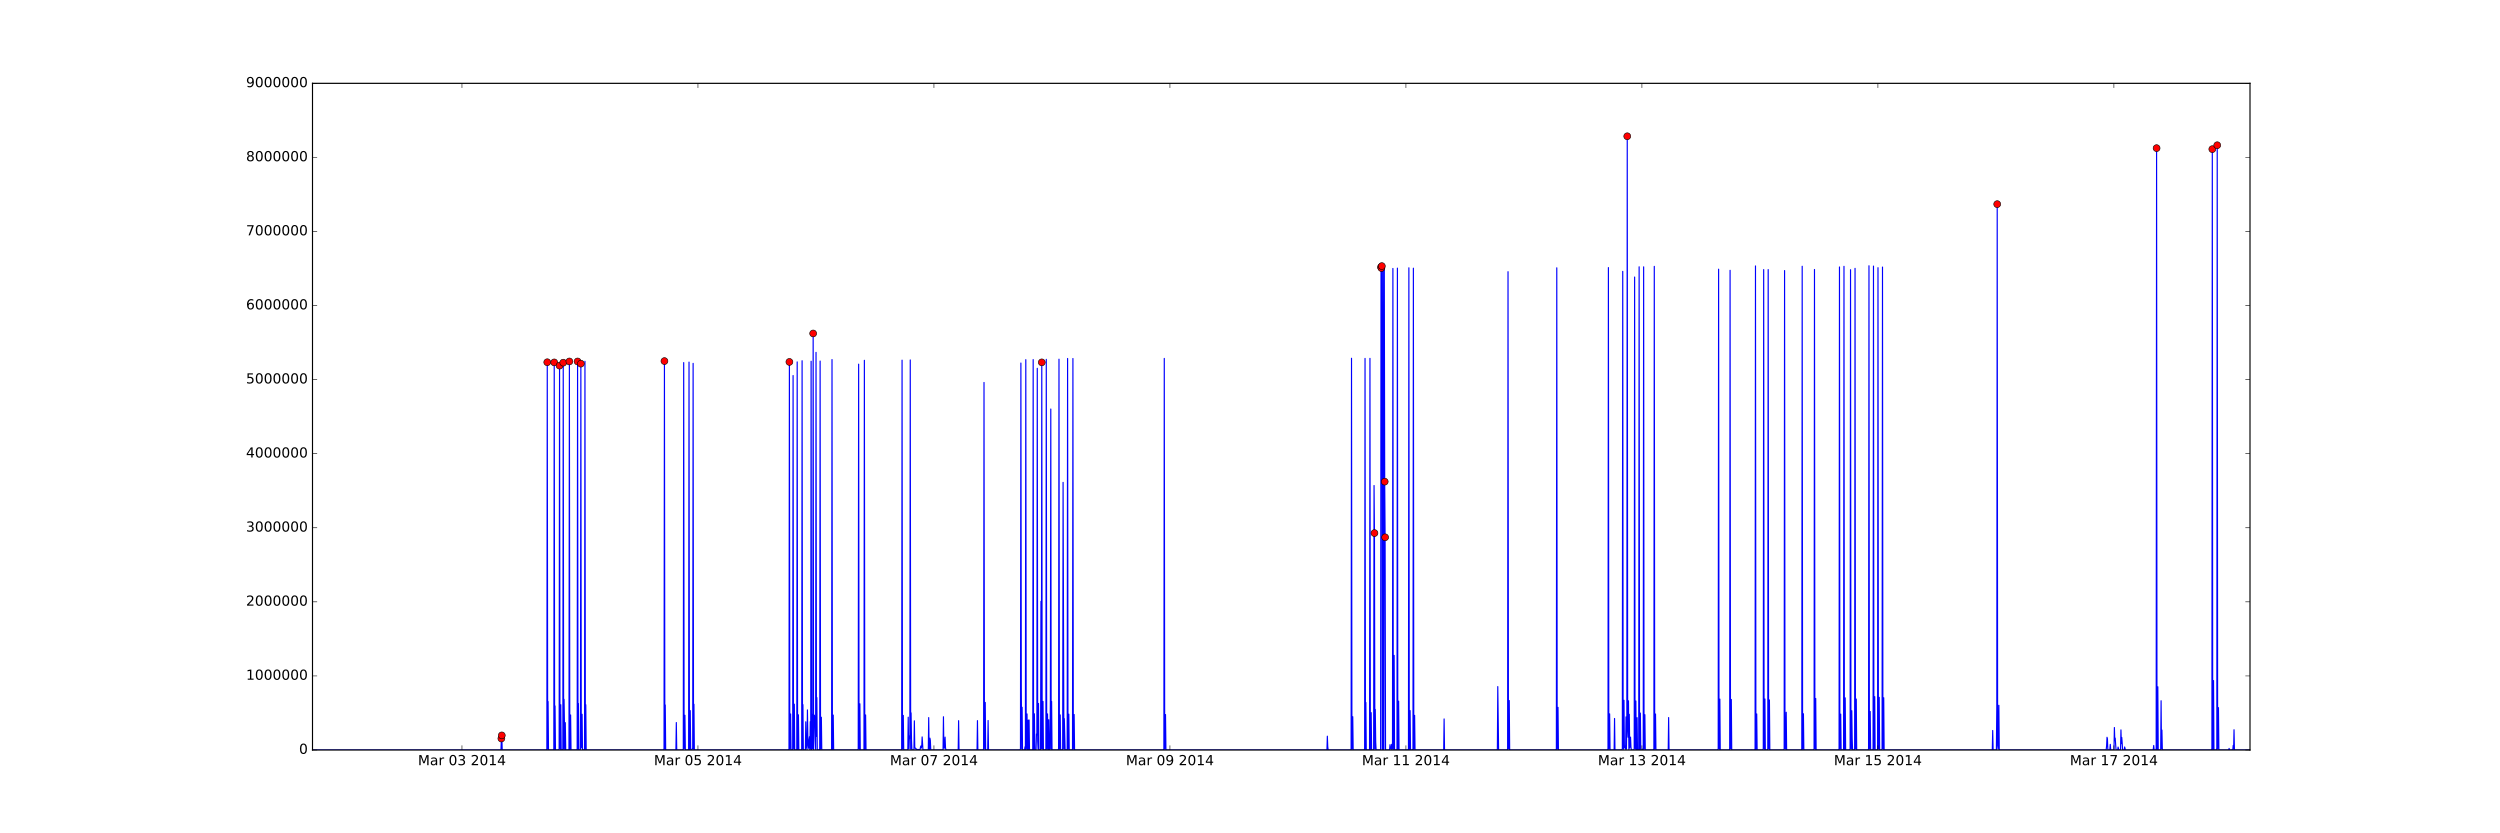 <?xml version="1.0" encoding="utf-8" standalone="no"?>
<!DOCTYPE svg PUBLIC "-//W3C//DTD SVG 1.1//EN"
  "http://www.w3.org/Graphics/SVG/1.1/DTD/svg11.dtd">
<!-- Created with matplotlib (http://matplotlib.org/) -->
<svg height="720pt" version="1.1" viewBox="0 0 2160 720" width="2160pt" xmlns="http://www.w3.org/2000/svg" xmlns:xlink="http://www.w3.org/1999/xlink">
 <defs>
  <style type="text/css">
*{stroke-linecap:butt;stroke-linejoin:round;stroke-miterlimit:100000;}
  </style>
 </defs>
 <g id="figure_1">
  <g id="patch_1">
   <path d="M 0 720 
L 2160 720 
L 2160 0 
L 0 0 
z
" style="fill:#ffffff;"/>
  </g>
  <g id="axes_1">
   <g id="patch_2">
    <path d="M 270 648 
L 1944 648 
L 1944 72 
L 270 72 
z
" style="fill:#ffffff;"/>
   </g>
   <g id="line2d_1">
    <path clip-path="url(#pf5f705d842)" d="M 270 647.997 
L 281.682 647.996 
L 305.045 647.997 
L 313.894 647.993 
L 325.576 647.997 
L 335.487 647.996 
L 368.762 647.996 
L 392.125 647.997 
L 403.807 647.996 
L 427.17 647.997 
L 432.834 647.996 
L 433.188 638.091 
L 433.542 635.379 
L 433.896 647.997 
L 456.905 647.996 
L 472.126 647.994 
L 472.48 647.059 
L 472.834 312.971 
L 473.188 647.385 
L 473.542 606.149 
L 473.896 647.996 
L 478.144 647.996 
L 478.498 647.118 
L 478.852 313.108 
L 479.206 647.506 
L 479.56 609.939 
L 479.914 647.996 
L 482.746 647.997 
L 483.1 646.978 
L 483.454 315.903 
L 483.808 644.887 
L 484.162 647.405 
L 484.516 608.921 
L 484.87 647.996 
L 485.931 647.996 
L 486.285 647.128 
L 486.639 313.341 
L 486.993 647.38 
L 487.347 604.229 
L 488.055 647.993 
L 488.409 624.386 
L 488.763 647.997 
L 491.241 647.997 
L 491.595 647.112 
L 491.949 312.292 
L 492.303 647.995 
L 492.657 638.415 
L 493.011 617.751 
L 493.365 647.996 
L 498.321 647.996 
L 498.675 647.075 
L 499.029 312.298 
L 499.383 647.484 
L 499.737 607.798 
L 500.091 647.993 
L 501.153 647.993 
L 501.507 647.128 
L 501.861 314.193 
L 502.215 646.177 
L 502.569 638.337 
L 502.923 617.155 
L 503.277 647.997 
L 504.693 647.996 
L 505.047 647.028 
L 505.401 312.191 
L 505.755 647.396 
L 506.109 608.911 
L 506.463 647.996 
L 529.826 647.997 
L 538.675 647.993 
L 547.525 647.997 
L 570.534 647.996 
L 573.366 647.997 
L 573.72 646.811 
L 574.074 311.981 
L 574.428 647.413 
L 574.782 609.098 
L 575.136 647.994 
L 583.986 647.996 
L 584.34 624.298 
L 584.694 647.993 
L 590.003 647.996 
L 590.357 647.114 
L 590.711 313.306 
L 591.065 646.922 
L 591.419 638.179 
L 591.773 618.006 
L 592.127 647.994 
L 594.605 647.997 
L 594.959 647.114 
L 595.313 312.883 
L 595.667 647.99 
L 596.021 638.144 
L 596.375 613.99 
L 596.729 647.993 
L 597.791 647.996 
L 598.499 646.232 
L 598.853 313.971 
L 599.207 647.352 
L 599.561 608.488 
L 599.915 647.997 
L 608.765 647.993 
L 617.614 647.997 
L 640.977 647.996 
L 681.332 647.993 
L 681.686 647.115 
L 682.04 312.691 
L 682.394 647.442 
L 682.748 638.594 
L 683.102 616.883 
L 683.456 647.997 
L 684.518 647.997 
L 684.872 647.125 
L 685.226 324.497 
L 685.58 635.905 
L 685.934 647.402 
L 686.288 608.433 
L 686.642 647.996 
L 688.058 647.996 
L 688.412 647.114 
L 688.765 312.715 
L 689.119 647.994 
L 689.473 637.937 
L 689.827 617.595 
L 690.181 647.997 
L 692.305 647.994 
L 692.659 646.987 
L 693.013 311.698 
L 693.367 647.375 
L 693.721 608.808 
L 694.075 647.996 
L 695.845 647.993 
L 696.199 623.654 
L 696.553 643.653 
L 696.907 646.078 
L 697.261 647.565 
L 697.615 613.387 
L 697.969 636.891 
L 698.323 644.206 
L 698.677 646.539 
L 699.031 639.779 
L 699.385 636.52 
L 699.739 647.997 
L 700.093 623.519 
L 700.447 647.105 
L 700.801 312.145 
L 701.155 647.991 
L 701.509 637.72 
L 701.863 617.132 
L 702.217 647.105 
L 702.571 288.11 
L 702.925 647.993 
L 703.279 637.65 
L 703.633 617.917 
L 703.987 621.669 
L 704.341 619.573 
L 704.695 647.517 
L 705.049 304.472 
L 705.403 636.251 
L 705.757 602.769 
L 706.111 647.996 
L 707.881 647.993 
L 708.235 647.117 
L 708.589 311.986 
L 708.943 647.51 
L 709.297 637.988 
L 709.651 619.718 
L 710.005 647.997 
L 718.146 647.996 
L 718.5 647.121 
L 718.854 310.685 
L 719.208 647.995 
L 719.562 637.439 
L 719.916 617.849 
L 720.27 647.994 
L 741.155 647.996 
L 741.509 647.116 
L 741.863 314.66 
L 742.217 644.777 
L 742.571 647.405 
L 742.925 608.112 
L 743.279 647.997 
L 746.111 647.996 
L 746.465 647.109 
L 746.819 311.329 
L 747.173 647.993 
L 747.527 637.418 
L 747.881 617.727 
L 748.235 647.996 
L 770.89 647.993 
L 778.678 647.996 
L 779.032 647.111 
L 779.386 311.21 
L 779.74 647.373 
L 780.094 637.803 
L 780.448 618.15 
L 780.802 647.997 
L 783.988 647.994 
L 784.342 647.867 
L 784.696 619.67 
L 785.05 646.288 
L 785.404 647.152 
L 785.758 635.766 
L 786.112 637.938 
L 786.466 311.02 
L 786.82 647.346 
L 787.174 615.926 
L 787.528 639.174 
L 787.882 647.994 
L 789.652 647.996 
L 790.005 622.81 
L 790.359 646.294 
L 790.713 646.198 
L 791.067 646.53 
L 791.421 647.569 
L 791.775 647.134 
L 792.129 647.6 
L 794.961 647.596 
L 795.315 645.333 
L 795.669 644.514 
L 796.023 646.31 
L 796.377 644.949 
L 796.731 636.719 
L 797.439 647.993 
L 802.041 647.996 
L 802.395 620.021 
L 802.749 646.314 
L 803.103 647.549 
L 803.457 637.781 
L 803.811 639.601 
L 804.165 647.953 
L 805.227 647.996 
L 814.785 647.99 
L 815.139 619.306 
L 815.492 646.299 
L 815.846 646.506 
L 816.554 636.894 
L 816.908 646.069 
L 817.262 647.992 
L 820.802 647.996 
L 827.882 647.997 
L 828.236 622.67 
L 828.59 647.997 
L 836.024 647.993 
L 844.165 647.997 
L 844.519 622.643 
L 844.873 647.997 
L 849.475 647.993 
L 849.829 646.761 
L 850.183 330.476 
L 850.537 628.325 
L 850.891 647.37 
L 851.245 606.928 
L 851.599 647.996 
L 853.369 647.997 
L 853.723 622.53 
L 854.077 647.996 
L 881.334 647.996 
L 881.688 646.912 
L 882.042 313.692 
L 882.396 593.886 
L 882.75 647.361 
L 883.104 611.104 
L 883.458 647.996 
L 885.228 647.997 
L 885.582 645.257 
L 885.936 647.975 
L 886.29 310.765 
L 886.644 647.413 
L 886.998 637.398 
L 887.352 616.859 
L 887.706 647.997 
L 888.06 647.993 
L 888.414 622.187 
L 888.768 647.996 
L 889.122 622.093 
L 889.476 647.994 
L 891.953 647.997 
L 892.307 647.117 
L 892.661 310.71 
L 893.015 647.99 
L 893.369 636.675 
L 893.723 616.727 
L 894.077 647.993 
L 895.139 647.996 
L 895.493 634.182 
L 895.847 635.086 
L 896.201 318.238 
L 896.555 640.282 
L 896.909 647.392 
L 897.263 607.797 
L 897.617 647.994 
L 899.033 647.993 
L 899.387 519.587 
L 899.741 647.122 
L 900.095 313.083 
L 900.449 645.288 
L 900.803 647.328 
L 901.157 606.059 
L 901.511 647.994 
L 903.281 647.996 
L 903.635 647.102 
L 903.989 310.504 
L 904.343 647.383 
L 904.697 637.05 
L 905.051 616.822 
L 905.405 647.996 
L 905.759 647.997 
L 906.113 621.852 
L 906.467 647.997 
L 906.821 647.996 
L 907.175 647.111 
L 907.529 604.908 
L 907.883 353.43 
L 908.237 647.369 
L 908.591 606.071 
L 908.945 647.997 
L 914.255 647.997 
L 914.609 646.88 
L 914.963 310.358 
L 915.317 647.483 
L 915.671 636.816 
L 916.025 617.705 
L 916.379 647.996 
L 917.794 647.996 
L 918.148 647.01 
L 918.502 416.797 
L 919.21 647.351 
L 919.564 620.882 
L 920.272 647.997 
L 921.688 647.996 
L 922.042 647.106 
L 922.396 309.75 
L 922.75 647.468 
L 923.104 636.743 
L 923.458 617.057 
L 923.812 647.996 
L 926.29 647.997 
L 926.644 647.106 
L 926.998 309.779 
L 927.352 647.38 
L 927.706 636.806 
L 928.06 617.365 
L 928.414 647.996 
L 951.777 647.997 
L 960.627 647.992 
L 974.786 647.997 
L 983.636 647.993 
L 997.795 647.997 
L 1005.229 647.992 
L 1005.583 647.047 
L 1005.937 309.697 
L 1006.291 647.35 
L 1006.645 636.768 
L 1006.999 617.38 
L 1007.353 647.997 
L 1015.141 647.994 
L 1038.858 647.997 
L 1047.707 647.992 
L 1059.389 647.997 
L 1067.177 647.996 
L 1146.469 647.997 
L 1146.823 636.086 
L 1147.177 645.195 
L 1147.531 647.997 
L 1155.319 647.992 
L 1167.001 647.997 
L 1167.355 647.095 
L 1167.709 309.553 
L 1168.063 647.468 
L 1168.417 636.584 
L 1168.771 619.245 
L 1169.125 647.995 
L 1178.328 647.994 
L 1178.682 647.774 
L 1179.036 646.985 
L 1179.39 309.697 
L 1179.744 647.375 
L 1180.098 606.972 
L 1180.452 647.994 
L 1182.93 647.994 
L 1183.284 647.105 
L 1183.638 309.652 
L 1183.992 647.995 
L 1184.346 636.002 
L 1184.7 615.756 
L 1185.054 647.997 
L 1186.47 647.994 
L 1186.824 647.105 
L 1187.178 419.52 
L 1187.532 460.588 
L 1187.886 647.333 
L 1188.24 612.927 
L 1188.594 640.992 
L 1188.948 647.994 
L 1192.842 647.994 
L 1193.196 230.757 
L 1193.55 231.588 
L 1193.904 229.91 
L 1194.258 647.692 
L 1194.612 646.896 
L 1194.966 232.726 
L 1195.32 647.996 
L 1195.674 646.896 
L 1196.027 231.028 
L 1196.381 416.145 
L 1196.735 464.23 
L 1197.089 647.997 
L 1200.275 647.997 
L 1200.629 647.446 
L 1200.983 643.42 
L 1201.337 646.035 
L 1201.691 647.307 
L 1202.045 647.478 
L 1202.399 643.094 
L 1202.753 647.338 
L 1203.107 646.78 
L 1203.461 231.969 
L 1203.815 647.984 
L 1204.169 635.905 
L 1204.523 566.301 
L 1204.877 647.401 
L 1205.231 647.996 
L 1206.647 647.996 
L 1207.001 646.934 
L 1207.355 231.694 
L 1207.709 647.99 
L 1208.063 647.33 
L 1208.417 605.818 
L 1208.771 647.984 
L 1211.957 647.993 
L 1216.559 647.997 
L 1216.913 646.874 
L 1217.267 231.408 
L 1217.621 647.994 
L 1217.975 635.755 
L 1218.329 613.972 
L 1218.683 647.996 
L 1220.453 647.993 
L 1220.807 646.89 
L 1221.16 231.74 
L 1221.514 647.455 
L 1221.868 636.266 
L 1222.222 618.095 
L 1222.576 647.997 
L 1231.426 647.992 
L 1243.108 647.997 
L 1247.355 647.996 
L 1247.709 621.189 
L 1248.063 647.997 
L 1257.975 647.992 
L 1266.825 647.996 
L 1289.126 647.997 
L 1293.02 647.992 
L 1293.374 647.738 
L 1293.728 647.691 
L 1294.082 593.231 
L 1294.79 647.996 
L 1302.223 647.997 
L 1302.577 646.954 
L 1302.931 234.765 
L 1303.285 644.827 
L 1303.639 647.316 
L 1303.993 605.308 
L 1304.347 647.996 
L 1327.71 647.997 
L 1335.498 647.994 
L 1344.348 647.996 
L 1344.702 646.876 
L 1345.056 231.423 
L 1345.41 647.362 
L 1345.764 636.143 
L 1346.118 611.183 
L 1346.472 647.996 
L 1388.95 647.996 
L 1389.304 646.875 
L 1389.658 231.219 
L 1390.012 647.371 
L 1390.366 636.104 
L 1390.72 616.784 
L 1391.074 647.994 
L 1394.614 647.992 
L 1394.968 620.786 
L 1395.322 647.997 
L 1401.339 647.996 
L 1401.693 646.937 
L 1402.047 234.504 
L 1402.401 645.129 
L 1402.755 647.326 
L 1403.109 605.046 
L 1403.463 644.189 
L 1403.817 646.213 
L 1404.171 644.427 
L 1404.525 647.347 
L 1404.879 619.414 
L 1405.233 647.38 
L 1405.587 619.743 
L 1405.941 117.733 
L 1406.295 628.681 
L 1406.649 636.959 
L 1407.003 605.504 
L 1407.357 647.996 
L 1407.711 617.182 
L 1408.065 646.302 
L 1408.773 636.901 
L 1409.127 645.303 
L 1409.481 647.996 
L 1411.605 647.993 
L 1411.959 646.944 
L 1412.313 239.383 
L 1412.667 639.824 
L 1413.021 647.35 
L 1413.375 605.661 
L 1413.729 646.888 
L 1414.083 647.996 
L 1414.437 620.086 
L 1414.791 647.997 
L 1415.499 647.996 
L 1415.853 646.896 
L 1416.207 230.547 
L 1416.561 647.994 
L 1416.915 634.715 
L 1417.269 616.114 
L 1417.623 647.993 
L 1419.039 647.997 
L 1419.393 647.016 
L 1419.747 647.859 
L 1420.101 230.58 
L 1420.455 647.339 
L 1420.809 635.316 
L 1421.163 617.51 
L 1421.517 647.997 
L 1428.596 647.996 
L 1428.95 646.874 
L 1429.304 230.166 
L 1429.658 647.367 
L 1430.012 635.269 
L 1430.366 616.919 
L 1430.72 647.994 
L 1441.34 647.997 
L 1441.694 619.995 
L 1442.048 647.997 
L 1465.765 647.994 
L 1484.172 647.994 
L 1484.526 646.937 
L 1484.88 232.598 
L 1485.234 644.947 
L 1485.588 647.35 
L 1485.942 604.039 
L 1486.296 647.996 
L 1494.084 647.996 
L 1494.438 646.936 
L 1494.792 233.574 
L 1495.146 644.983 
L 1495.5 647.313 
L 1495.854 604.356 
L 1496.208 647.993 
L 1510.367 647.997 
L 1513.199 647.996 
L 1513.553 647.823 
L 1513.907 647.997 
L 1516.031 647.996 
L 1516.385 646.875 
L 1516.739 229.788 
L 1517.093 647.991 
L 1517.801 616.862 
L 1518.155 647.997 
L 1523.111 647.996 
L 1523.465 646.823 
L 1523.819 232.96 
L 1524.173 644.986 
L 1524.527 647.354 
L 1524.881 603.952 
L 1525.235 647.993 
L 1527.004 647.996 
L 1527.358 646.94 
L 1527.712 232.938 
L 1528.066 644.954 
L 1528.42 647.349 
L 1528.774 604.762 
L 1529.128 647.996 
L 1541.164 647.997 
L 1541.518 646.966 
L 1541.872 233.798 
L 1542.226 644.858 
L 1542.58 647.341 
L 1542.934 634.988 
L 1543.288 615.409 
L 1543.642 647.996 
L 1556.385 647.994 
L 1556.739 646.89 
L 1557.093 230.067 
L 1557.447 647.478 
L 1557.801 634.778 
L 1558.155 616.693 
L 1558.509 647.997 
L 1567.005 647.997 
L 1567.359 646.937 
L 1567.713 232.865 
L 1568.067 645.04 
L 1568.421 647.346 
L 1568.775 603.485 
L 1569.129 647.996 
L 1588.598 647.996 
L 1588.952 646.878 
L 1589.306 230.682 
L 1589.66 647.388 
L 1590.014 634.837 
L 1590.368 617.028 
L 1590.722 647.997 
L 1592.492 647.997 
L 1592.846 646.872 
L 1593.2 230.135 
L 1593.554 647.993 
L 1593.908 647.312 
L 1594.262 602.978 
L 1594.616 647.995 
L 1598.156 647.996 
L 1598.51 646.941 
L 1598.864 233.062 
L 1599.218 644.957 
L 1599.572 647.342 
L 1599.926 614.076 
L 1600.28 637.979 
L 1600.634 647.996 
L 1602.049 647.997 
L 1602.403 646.932 
L 1602.757 231.884 
L 1603.111 645.852 
L 1603.465 647.368 
L 1603.819 603.997 
L 1604.173 647.996 
L 1614.085 647.996 
L 1614.439 646.863 
L 1614.793 229.647 
L 1615.147 647.368 
L 1615.501 634.661 
L 1615.855 614.769 
L 1616.209 647.996 
L 1617.979 647.996 
L 1618.333 646.87 
L 1618.687 229.923 
L 1619.041 647.495 
L 1619.749 601.923 
L 1620.103 647.996 
L 1621.873 647.992 
L 1622.227 646.886 
L 1622.581 231.317 
L 1622.935 646.398 
L 1623.289 647.333 
L 1623.643 602.522 
L 1623.997 647.997 
L 1625.767 647.997 
L 1626.121 646.928 
L 1626.475 230.767 
L 1626.829 646.734 
L 1627.182 647.316 
L 1627.536 602.872 
L 1627.89 647.993 
L 1639.572 647.997 
L 1648.422 647.993 
L 1657.271 647.997 
L 1680.28 647.996 
L 1703.643 647.997 
L 1712.847 647.997 
L 1720.989 647.991 
L 1721.343 647.712 
L 1721.697 631.145 
L 1722.051 647.993 
L 1724.883 647.997 
L 1725.237 610.691 
L 1725.591 176.376 
L 1725.945 644.165 
L 1726.299 647.185 
L 1726.653 631.065 
L 1727.007 609.393 
L 1727.361 647.997 
L 1745.768 647.995 
L 1764.175 647.997 
L 1770.547 647.991 
L 1776.919 647.997 
L 1795.326 647.995 
L 1813.733 647.997 
L 1819.397 647.995 
L 1819.751 647.724 
L 1820.105 644.443 
L 1820.459 637.012 
L 1820.813 638.284 
L 1821.167 647.993 
L 1822.583 647.992 
L 1822.937 647.496 
L 1823.291 643.146 
L 1823.645 647.995 
L 1826.477 647.997 
L 1826.831 628.602 
L 1827.185 639.728 
L 1827.539 637.72 
L 1828.247 647.997 
L 1829.663 647.993 
L 1830.016 645.488 
L 1830.724 647.997 
L 1832.14 647.993 
L 1832.494 630.649 
L 1832.848 642.509 
L 1833.202 637.183 
L 1833.556 641.804 
L 1833.91 647.995 
L 1835.326 647.995 
L 1835.68 645.396 
L 1836.388 647.995 
L 1854.796 647.997 
L 1860.105 647.993 
L 1860.459 647.136 
L 1860.813 644.102 
L 1861.167 647.993 
L 1862.583 647.995 
L 1862.937 646.675 
L 1863.291 127.996 
L 1863.645 647.988 
L 1863.999 647.154 
L 1864.353 593.405 
L 1864.707 647.993 
L 1866.477 647.935 
L 1866.831 647.884 
L 1867.185 605.464 
L 1867.539 647.208 
L 1867.893 630.767 
L 1868.247 646.974 
L 1868.601 647.995 
L 1910.725 647.995 
L 1911.079 646.659 
L 1911.433 128.874 
L 1911.787 647.992 
L 1912.141 647.171 
L 1912.495 588.038 
L 1912.849 647.997 
L 1914.973 647.995 
L 1915.327 646.447 
L 1915.681 125.482 
L 1916.035 647.354 
L 1916.743 611.404 
L 1917.097 647.996 
L 1925.593 647.997 
L 1925.947 646.636 
L 1926.301 647.997 
L 1929.133 647.888 
L 1929.487 644.044 
L 1929.841 647.22 
L 1930.195 630.51 
L 1930.549 647.997 
L 1944 647.995 
L 1944 647.995 
" style="fill:none;stroke:#0000ff;stroke-linecap:square;"/>
   </g>
   <g id="line2d_2">
    <defs>
     <path d="M 0 3 
C 0.796 3 1.559 2.684 2.121 2.121 
C 2.684 1.559 3 0.796 3 0 
C 3 -0.796 2.684 -1.559 2.121 -2.121 
C 1.559 -2.684 0.796 -3 0 -3 
C -0.796 -3 -1.559 -2.684 -2.121 -2.121 
C -2.684 -1.559 -3 -0.796 -3 0 
C -3 0.796 -2.684 1.559 -2.121 2.121 
C -1.559 2.684 -0.796 3 0 3 
z
" id="mc834ac165d" style="stroke:#000000;stroke-width:0.5;"/>
    </defs>
    <g clip-path="url(#pf5f705d842)">
     <use style="fill:#ff0000;stroke:#000000;stroke-width:0.5;" x="433.188" xlink:href="#mc834ac165d" y="638.091"/>
     <use style="fill:#ff0000;stroke:#000000;stroke-width:0.5;" x="433.542" xlink:href="#mc834ac165d" y="635.379"/>
     <use style="fill:#ff0000;stroke:#000000;stroke-width:0.5;" x="472.834" xlink:href="#mc834ac165d" y="312.971"/>
     <use style="fill:#ff0000;stroke:#000000;stroke-width:0.5;" x="478.852" xlink:href="#mc834ac165d" y="313.108"/>
     <use style="fill:#ff0000;stroke:#000000;stroke-width:0.5;" x="483.454" xlink:href="#mc834ac165d" y="315.903"/>
     <use style="fill:#ff0000;stroke:#000000;stroke-width:0.5;" x="486.639" xlink:href="#mc834ac165d" y="313.341"/>
     <use style="fill:#ff0000;stroke:#000000;stroke-width:0.5;" x="491.949" xlink:href="#mc834ac165d" y="312.292"/>
     <use style="fill:#ff0000;stroke:#000000;stroke-width:0.5;" x="499.029" xlink:href="#mc834ac165d" y="312.298"/>
     <use style="fill:#ff0000;stroke:#000000;stroke-width:0.5;" x="501.861" xlink:href="#mc834ac165d" y="314.193"/>
     <use style="fill:#ff0000;stroke:#000000;stroke-width:0.5;" x="574.074" xlink:href="#mc834ac165d" y="311.981"/>
     <use style="fill:#ff0000;stroke:#000000;stroke-width:0.5;" x="682.04" xlink:href="#mc834ac165d" y="312.691"/>
     <use style="fill:#ff0000;stroke:#000000;stroke-width:0.5;" x="702.571" xlink:href="#mc834ac165d" y="288.11"/>
     <use style="fill:#ff0000;stroke:#000000;stroke-width:0.5;" x="900.095" xlink:href="#mc834ac165d" y="313.083"/>
     <use style="fill:#ff0000;stroke:#000000;stroke-width:0.5;" x="1187.532" xlink:href="#mc834ac165d" y="460.588"/>
     <use style="fill:#ff0000;stroke:#000000;stroke-width:0.5;" x="1193.196" xlink:href="#mc834ac165d" y="230.757"/>
     <use style="fill:#ff0000;stroke:#000000;stroke-width:0.5;" x="1193.55" xlink:href="#mc834ac165d" y="231.588"/>
     <use style="fill:#ff0000;stroke:#000000;stroke-width:0.5;" x="1193.904" xlink:href="#mc834ac165d" y="229.91"/>
     <use style="fill:#ff0000;stroke:#000000;stroke-width:0.5;" x="1196.381" xlink:href="#mc834ac165d" y="416.145"/>
     <use style="fill:#ff0000;stroke:#000000;stroke-width:0.5;" x="1196.735" xlink:href="#mc834ac165d" y="464.23"/>
     <use style="fill:#ff0000;stroke:#000000;stroke-width:0.5;" x="1405.941" xlink:href="#mc834ac165d" y="117.733"/>
     <use style="fill:#ff0000;stroke:#000000;stroke-width:0.5;" x="1725.591" xlink:href="#mc834ac165d" y="176.376"/>
     <use style="fill:#ff0000;stroke:#000000;stroke-width:0.5;" x="1863.291" xlink:href="#mc834ac165d" y="127.996"/>
     <use style="fill:#ff0000;stroke:#000000;stroke-width:0.5;" x="1911.433" xlink:href="#mc834ac165d" y="128.874"/>
     <use style="fill:#ff0000;stroke:#000000;stroke-width:0.5;" x="1915.681" xlink:href="#mc834ac165d" y="125.482"/>
    </g>
   </g>
   <g id="patch_3">
    <path d="M 270 72 
L 1944 72 
" style="fill:none;stroke:#000000;stroke-linecap:square;stroke-linejoin:miter;"/>
   </g>
   <g id="patch_4">
    <path d="M 1944 648 
L 1944 72 
" style="fill:none;stroke:#000000;stroke-linecap:square;stroke-linejoin:miter;"/>
   </g>
   <g id="patch_5">
    <path d="M 270 648 
L 1944 648 
" style="fill:none;stroke:#000000;stroke-linecap:square;stroke-linejoin:miter;"/>
   </g>
   <g id="patch_6">
    <path d="M 270 648 
L 270 72 
" style="fill:none;stroke:#000000;stroke-linecap:square;stroke-linejoin:miter;"/>
   </g>
   <g id="matplotlib.axis_1">
    <g id="xtick_1">
     <g id="line2d_3">
      <defs>
       <path d="M 0 0 
L 0 -4 
" id="m06b3c21d54" style="stroke:#000000;stroke-width:0.5;"/>
      </defs>
      <g>
       <use style="stroke:#000000;stroke-width:0.5;" x="399.134" xlink:href="#m06b3c21d54" y="648.0"/>
      </g>
     </g>
     <g id="line2d_4">
      <defs>
       <path d="M 0 0 
L 0 4 
" id="m0de157e05a" style="stroke:#000000;stroke-width:0.5;"/>
      </defs>
      <g>
       <use style="stroke:#000000;stroke-width:0.5;" x="399.134" xlink:href="#m0de157e05a" y="72.0"/>
      </g>
     </g>
     <g id="text_1">
      <!-- Mar 03 2014 -->
      <defs>
       <path d="M 19.188 8.297 
L 53.609 8.297 
L 53.609 0 
L 7.328 0 
L 7.328 8.297 
Q 12.938 14.109 22.625 23.891 
Q 32.328 33.688 34.812 36.531 
Q 39.547 41.844 41.422 45.531 
Q 43.312 49.219 43.312 52.781 
Q 43.312 58.594 39.234 62.25 
Q 35.156 65.922 28.609 65.922 
Q 23.969 65.922 18.812 64.312 
Q 13.672 62.703 7.812 59.422 
L 7.812 69.391 
Q 13.766 71.781 18.938 73 
Q 24.125 74.219 28.422 74.219 
Q 39.75 74.219 46.484 68.547 
Q 53.219 62.891 53.219 53.422 
Q 53.219 48.922 51.531 44.891 
Q 49.859 40.875 45.406 35.406 
Q 44.188 33.984 37.641 27.219 
Q 31.109 20.453 19.188 8.297 
" id="BitstreamVeraSans-Roman-32"/>
       <path d="M 40.578 39.312 
Q 47.656 37.797 51.625 33 
Q 55.609 28.219 55.609 21.188 
Q 55.609 10.406 48.188 4.484 
Q 40.766 -1.422 27.094 -1.422 
Q 22.516 -1.422 17.656 -0.516 
Q 12.797 0.391 7.625 2.203 
L 7.625 11.719 
Q 11.719 9.328 16.594 8.109 
Q 21.484 6.891 26.812 6.891 
Q 36.078 6.891 40.938 10.547 
Q 45.797 14.203 45.797 21.188 
Q 45.797 27.641 41.281 31.266 
Q 36.766 34.906 28.719 34.906 
L 20.219 34.906 
L 20.219 43.016 
L 29.109 43.016 
Q 36.375 43.016 40.234 45.922 
Q 44.094 48.828 44.094 54.297 
Q 44.094 59.906 40.109 62.906 
Q 36.141 65.922 28.719 65.922 
Q 24.656 65.922 20.016 65.031 
Q 15.375 64.156 9.812 62.312 
L 9.812 71.094 
Q 15.438 72.656 20.344 73.438 
Q 25.25 74.219 29.594 74.219 
Q 40.828 74.219 47.359 69.109 
Q 53.906 64.016 53.906 55.328 
Q 53.906 49.266 50.438 45.094 
Q 46.969 40.922 40.578 39.312 
" id="BitstreamVeraSans-Roman-33"/>
       <path d="M 31.781 66.406 
Q 24.172 66.406 20.328 58.906 
Q 16.5 51.422 16.5 36.375 
Q 16.5 21.391 20.328 13.891 
Q 24.172 6.391 31.781 6.391 
Q 39.453 6.391 43.281 13.891 
Q 47.125 21.391 47.125 36.375 
Q 47.125 51.422 43.281 58.906 
Q 39.453 66.406 31.781 66.406 
M 31.781 74.219 
Q 44.047 74.219 50.516 64.516 
Q 56.984 54.828 56.984 36.375 
Q 56.984 17.969 50.516 8.266 
Q 44.047 -1.422 31.781 -1.422 
Q 19.531 -1.422 13.062 8.266 
Q 6.594 17.969 6.594 36.375 
Q 6.594 54.828 13.062 64.516 
Q 19.531 74.219 31.781 74.219 
" id="BitstreamVeraSans-Roman-30"/>
       <path d="M 9.812 72.906 
L 24.516 72.906 
L 43.109 23.297 
L 61.812 72.906 
L 76.516 72.906 
L 76.516 0 
L 66.891 0 
L 66.891 64.016 
L 48.094 14.016 
L 38.188 14.016 
L 19.391 64.016 
L 19.391 0 
L 9.812 0 
z
" id="BitstreamVeraSans-Roman-4d"/>
       <path d="M 37.797 64.312 
L 12.891 25.391 
L 37.797 25.391 
z
M 35.203 72.906 
L 47.609 72.906 
L 47.609 25.391 
L 58.016 25.391 
L 58.016 17.188 
L 47.609 17.188 
L 47.609 0 
L 37.797 0 
L 37.797 17.188 
L 4.891 17.188 
L 4.891 26.703 
z
" id="BitstreamVeraSans-Roman-34"/>
       <path id="BitstreamVeraSans-Roman-20"/>
       <path d="M 34.281 27.484 
Q 23.391 27.484 19.188 25 
Q 14.984 22.516 14.984 16.5 
Q 14.984 11.719 18.141 8.906 
Q 21.297 6.109 26.703 6.109 
Q 34.188 6.109 38.703 11.406 
Q 43.219 16.703 43.219 25.484 
L 43.219 27.484 
z
M 52.203 31.203 
L 52.203 0 
L 43.219 0 
L 43.219 8.297 
Q 40.141 3.328 35.547 0.953 
Q 30.953 -1.422 24.312 -1.422 
Q 15.922 -1.422 10.953 3.297 
Q 6 8.016 6 15.922 
Q 6 25.141 12.172 29.828 
Q 18.359 34.516 30.609 34.516 
L 43.219 34.516 
L 43.219 35.406 
Q 43.219 41.609 39.141 45 
Q 35.062 48.391 27.688 48.391 
Q 23 48.391 18.547 47.266 
Q 14.109 46.141 10.016 43.891 
L 10.016 52.203 
Q 14.938 54.109 19.578 55.047 
Q 24.219 56 28.609 56 
Q 40.484 56 46.344 49.844 
Q 52.203 43.703 52.203 31.203 
" id="BitstreamVeraSans-Roman-61"/>
       <path d="M 12.406 8.297 
L 28.516 8.297 
L 28.516 63.922 
L 10.984 60.406 
L 10.984 69.391 
L 28.422 72.906 
L 38.281 72.906 
L 38.281 8.297 
L 54.391 8.297 
L 54.391 0 
L 12.406 0 
z
" id="BitstreamVeraSans-Roman-31"/>
       <path d="M 41.109 46.297 
Q 39.594 47.172 37.812 47.578 
Q 36.031 48 33.891 48 
Q 26.266 48 22.188 43.047 
Q 18.109 38.094 18.109 28.812 
L 18.109 0 
L 9.078 0 
L 9.078 54.688 
L 18.109 54.688 
L 18.109 46.188 
Q 20.953 51.172 25.484 53.578 
Q 30.031 56 36.531 56 
Q 37.453 56 38.578 55.875 
Q 39.703 55.766 41.062 55.516 
z
" id="BitstreamVeraSans-Roman-72"/>
      </defs>
      <g transform="translate(361.095 661.118)scale(0.12 -0.12)">
       <use xlink:href="#BitstreamVeraSans-Roman-4d"/>
       <use x="86.279" xlink:href="#BitstreamVeraSans-Roman-61"/>
       <use x="147.559" xlink:href="#BitstreamVeraSans-Roman-72"/>
       <use x="188.672" xlink:href="#BitstreamVeraSans-Roman-20"/>
       <use x="220.459" xlink:href="#BitstreamVeraSans-Roman-30"/>
       <use x="284.082" xlink:href="#BitstreamVeraSans-Roman-33"/>
       <use x="347.705" xlink:href="#BitstreamVeraSans-Roman-20"/>
       <use x="379.492" xlink:href="#BitstreamVeraSans-Roman-32"/>
       <use x="443.115" xlink:href="#BitstreamVeraSans-Roman-30"/>
       <use x="506.738" xlink:href="#BitstreamVeraSans-Roman-31"/>
       <use x="570.361" xlink:href="#BitstreamVeraSans-Roman-34"/>
      </g>
     </g>
    </g>
    <g id="xtick_2">
     <g id="line2d_5">
      <g>
       <use style="stroke:#000000;stroke-width:0.5;" x="603.03" xlink:href="#m06b3c21d54" y="648.0"/>
      </g>
     </g>
     <g id="line2d_6">
      <g>
       <use style="stroke:#000000;stroke-width:0.5;" x="603.03" xlink:href="#m0de157e05a" y="72.0"/>
      </g>
     </g>
     <g id="text_2">
      <!-- Mar 05 2014 -->
      <defs>
       <path d="M 10.797 72.906 
L 49.516 72.906 
L 49.516 64.594 
L 19.828 64.594 
L 19.828 46.734 
Q 21.969 47.469 24.109 47.828 
Q 26.266 48.188 28.422 48.188 
Q 40.625 48.188 47.75 41.5 
Q 54.891 34.812 54.891 23.391 
Q 54.891 11.625 47.562 5.094 
Q 40.234 -1.422 26.906 -1.422 
Q 22.312 -1.422 17.547 -0.641 
Q 12.797 0.141 7.719 1.703 
L 7.719 11.625 
Q 12.109 9.234 16.797 8.062 
Q 21.484 6.891 26.703 6.891 
Q 35.156 6.891 40.078 11.328 
Q 45.016 15.766 45.016 23.391 
Q 45.016 31 40.078 35.438 
Q 35.156 39.891 26.703 39.891 
Q 22.75 39.891 18.812 39.016 
Q 14.891 38.141 10.797 36.281 
z
" id="BitstreamVeraSans-Roman-35"/>
      </defs>
      <g transform="translate(564.991 661.118)scale(0.12 -0.12)">
       <use xlink:href="#BitstreamVeraSans-Roman-4d"/>
       <use x="86.279" xlink:href="#BitstreamVeraSans-Roman-61"/>
       <use x="147.559" xlink:href="#BitstreamVeraSans-Roman-72"/>
       <use x="188.672" xlink:href="#BitstreamVeraSans-Roman-20"/>
       <use x="220.459" xlink:href="#BitstreamVeraSans-Roman-30"/>
       <use x="284.082" xlink:href="#BitstreamVeraSans-Roman-35"/>
       <use x="347.705" xlink:href="#BitstreamVeraSans-Roman-20"/>
       <use x="379.492" xlink:href="#BitstreamVeraSans-Roman-32"/>
       <use x="443.115" xlink:href="#BitstreamVeraSans-Roman-30"/>
       <use x="506.738" xlink:href="#BitstreamVeraSans-Roman-31"/>
       <use x="570.361" xlink:href="#BitstreamVeraSans-Roman-34"/>
      </g>
     </g>
    </g>
    <g id="xtick_3">
     <g id="line2d_7">
      <g>
       <use style="stroke:#000000;stroke-width:0.5;" x="806.926" xlink:href="#m06b3c21d54" y="648.0"/>
      </g>
     </g>
     <g id="line2d_8">
      <g>
       <use style="stroke:#000000;stroke-width:0.5;" x="806.926" xlink:href="#m0de157e05a" y="72.0"/>
      </g>
     </g>
     <g id="text_3">
      <!-- Mar 07 2014 -->
      <defs>
       <path d="M 8.203 72.906 
L 55.078 72.906 
L 55.078 68.703 
L 28.609 0 
L 18.312 0 
L 43.219 64.594 
L 8.203 64.594 
z
" id="BitstreamVeraSans-Roman-37"/>
      </defs>
      <g transform="translate(768.887 661.118)scale(0.12 -0.12)">
       <use xlink:href="#BitstreamVeraSans-Roman-4d"/>
       <use x="86.279" xlink:href="#BitstreamVeraSans-Roman-61"/>
       <use x="147.559" xlink:href="#BitstreamVeraSans-Roman-72"/>
       <use x="188.672" xlink:href="#BitstreamVeraSans-Roman-20"/>
       <use x="220.459" xlink:href="#BitstreamVeraSans-Roman-30"/>
       <use x="284.082" xlink:href="#BitstreamVeraSans-Roman-37"/>
       <use x="347.705" xlink:href="#BitstreamVeraSans-Roman-20"/>
       <use x="379.492" xlink:href="#BitstreamVeraSans-Roman-32"/>
       <use x="443.115" xlink:href="#BitstreamVeraSans-Roman-30"/>
       <use x="506.738" xlink:href="#BitstreamVeraSans-Roman-31"/>
       <use x="570.361" xlink:href="#BitstreamVeraSans-Roman-34"/>
      </g>
     </g>
    </g>
    <g id="xtick_4">
     <g id="line2d_9">
      <g>
       <use style="stroke:#000000;stroke-width:0.5;" x="1010.822" xlink:href="#m06b3c21d54" y="648.0"/>
      </g>
     </g>
     <g id="line2d_10">
      <g>
       <use style="stroke:#000000;stroke-width:0.5;" x="1010.822" xlink:href="#m0de157e05a" y="72.0"/>
      </g>
     </g>
     <g id="text_4">
      <!-- Mar 09 2014 -->
      <defs>
       <path d="M 10.984 1.516 
L 10.984 10.5 
Q 14.703 8.734 18.5 7.812 
Q 22.312 6.891 25.984 6.891 
Q 35.75 6.891 40.891 13.453 
Q 46.047 20.016 46.781 33.406 
Q 43.953 29.203 39.594 26.953 
Q 35.25 24.703 29.984 24.703 
Q 19.047 24.703 12.672 31.312 
Q 6.297 37.938 6.297 49.422 
Q 6.297 60.641 12.938 67.422 
Q 19.578 74.219 30.609 74.219 
Q 43.266 74.219 49.922 64.516 
Q 56.594 54.828 56.594 36.375 
Q 56.594 19.141 48.406 8.859 
Q 40.234 -1.422 26.422 -1.422 
Q 22.703 -1.422 18.891 -0.688 
Q 15.094 0.047 10.984 1.516 
M 30.609 32.422 
Q 37.25 32.422 41.125 36.953 
Q 45.016 41.5 45.016 49.422 
Q 45.016 57.281 41.125 61.844 
Q 37.25 66.406 30.609 66.406 
Q 23.969 66.406 20.094 61.844 
Q 16.219 57.281 16.219 49.422 
Q 16.219 41.5 20.094 36.953 
Q 23.969 32.422 30.609 32.422 
" id="BitstreamVeraSans-Roman-39"/>
      </defs>
      <g transform="translate(972.783 661.118)scale(0.12 -0.12)">
       <use xlink:href="#BitstreamVeraSans-Roman-4d"/>
       <use x="86.279" xlink:href="#BitstreamVeraSans-Roman-61"/>
       <use x="147.559" xlink:href="#BitstreamVeraSans-Roman-72"/>
       <use x="188.672" xlink:href="#BitstreamVeraSans-Roman-20"/>
       <use x="220.459" xlink:href="#BitstreamVeraSans-Roman-30"/>
       <use x="284.082" xlink:href="#BitstreamVeraSans-Roman-39"/>
       <use x="347.705" xlink:href="#BitstreamVeraSans-Roman-20"/>
       <use x="379.492" xlink:href="#BitstreamVeraSans-Roman-32"/>
       <use x="443.115" xlink:href="#BitstreamVeraSans-Roman-30"/>
       <use x="506.738" xlink:href="#BitstreamVeraSans-Roman-31"/>
       <use x="570.361" xlink:href="#BitstreamVeraSans-Roman-34"/>
      </g>
     </g>
    </g>
    <g id="xtick_5">
     <g id="line2d_11">
      <g>
       <use style="stroke:#000000;stroke-width:0.5;" x="1214.718" xlink:href="#m06b3c21d54" y="648.0"/>
      </g>
     </g>
     <g id="line2d_12">
      <g>
       <use style="stroke:#000000;stroke-width:0.5;" x="1214.718" xlink:href="#m0de157e05a" y="72.0"/>
      </g>
     </g>
     <g id="text_5">
      <!-- Mar 11 2014 -->
      <g transform="translate(1176.679 661.118)scale(0.12 -0.12)">
       <use xlink:href="#BitstreamVeraSans-Roman-4d"/>
       <use x="86.279" xlink:href="#BitstreamVeraSans-Roman-61"/>
       <use x="147.559" xlink:href="#BitstreamVeraSans-Roman-72"/>
       <use x="188.672" xlink:href="#BitstreamVeraSans-Roman-20"/>
       <use x="220.459" xlink:href="#BitstreamVeraSans-Roman-31"/>
       <use x="284.082" xlink:href="#BitstreamVeraSans-Roman-31"/>
       <use x="347.705" xlink:href="#BitstreamVeraSans-Roman-20"/>
       <use x="379.492" xlink:href="#BitstreamVeraSans-Roman-32"/>
       <use x="443.115" xlink:href="#BitstreamVeraSans-Roman-30"/>
       <use x="506.738" xlink:href="#BitstreamVeraSans-Roman-31"/>
       <use x="570.361" xlink:href="#BitstreamVeraSans-Roman-34"/>
      </g>
     </g>
    </g>
    <g id="xtick_6">
     <g id="line2d_13">
      <g>
       <use style="stroke:#000000;stroke-width:0.5;" x="1418.614" xlink:href="#m06b3c21d54" y="648.0"/>
      </g>
     </g>
     <g id="line2d_14">
      <g>
       <use style="stroke:#000000;stroke-width:0.5;" x="1418.614" xlink:href="#m0de157e05a" y="72.0"/>
      </g>
     </g>
     <g id="text_6">
      <!-- Mar 13 2014 -->
      <g transform="translate(1380.575 661.118)scale(0.12 -0.12)">
       <use xlink:href="#BitstreamVeraSans-Roman-4d"/>
       <use x="86.279" xlink:href="#BitstreamVeraSans-Roman-61"/>
       <use x="147.559" xlink:href="#BitstreamVeraSans-Roman-72"/>
       <use x="188.672" xlink:href="#BitstreamVeraSans-Roman-20"/>
       <use x="220.459" xlink:href="#BitstreamVeraSans-Roman-31"/>
       <use x="284.082" xlink:href="#BitstreamVeraSans-Roman-33"/>
       <use x="347.705" xlink:href="#BitstreamVeraSans-Roman-20"/>
       <use x="379.492" xlink:href="#BitstreamVeraSans-Roman-32"/>
       <use x="443.115" xlink:href="#BitstreamVeraSans-Roman-30"/>
       <use x="506.738" xlink:href="#BitstreamVeraSans-Roman-31"/>
       <use x="570.361" xlink:href="#BitstreamVeraSans-Roman-34"/>
      </g>
     </g>
    </g>
    <g id="xtick_7">
     <g id="line2d_15">
      <g>
       <use style="stroke:#000000;stroke-width:0.5;" x="1622.51" xlink:href="#m06b3c21d54" y="648.0"/>
      </g>
     </g>
     <g id="line2d_16">
      <g>
       <use style="stroke:#000000;stroke-width:0.5;" x="1622.51" xlink:href="#m0de157e05a" y="72.0"/>
      </g>
     </g>
     <g id="text_7">
      <!-- Mar 15 2014 -->
      <g transform="translate(1584.471 661.118)scale(0.12 -0.12)">
       <use xlink:href="#BitstreamVeraSans-Roman-4d"/>
       <use x="86.279" xlink:href="#BitstreamVeraSans-Roman-61"/>
       <use x="147.559" xlink:href="#BitstreamVeraSans-Roman-72"/>
       <use x="188.672" xlink:href="#BitstreamVeraSans-Roman-20"/>
       <use x="220.459" xlink:href="#BitstreamVeraSans-Roman-31"/>
       <use x="284.082" xlink:href="#BitstreamVeraSans-Roman-35"/>
       <use x="347.705" xlink:href="#BitstreamVeraSans-Roman-20"/>
       <use x="379.492" xlink:href="#BitstreamVeraSans-Roman-32"/>
       <use x="443.115" xlink:href="#BitstreamVeraSans-Roman-30"/>
       <use x="506.738" xlink:href="#BitstreamVeraSans-Roman-31"/>
       <use x="570.361" xlink:href="#BitstreamVeraSans-Roman-34"/>
      </g>
     </g>
    </g>
    <g id="xtick_8">
     <g id="line2d_17">
      <g>
       <use style="stroke:#000000;stroke-width:0.5;" x="1826.406" xlink:href="#m06b3c21d54" y="648.0"/>
      </g>
     </g>
     <g id="line2d_18">
      <g>
       <use style="stroke:#000000;stroke-width:0.5;" x="1826.406" xlink:href="#m0de157e05a" y="72.0"/>
      </g>
     </g>
     <g id="text_8">
      <!-- Mar 17 2014 -->
      <g transform="translate(1788.367 661.118)scale(0.12 -0.12)">
       <use xlink:href="#BitstreamVeraSans-Roman-4d"/>
       <use x="86.279" xlink:href="#BitstreamVeraSans-Roman-61"/>
       <use x="147.559" xlink:href="#BitstreamVeraSans-Roman-72"/>
       <use x="188.672" xlink:href="#BitstreamVeraSans-Roman-20"/>
       <use x="220.459" xlink:href="#BitstreamVeraSans-Roman-31"/>
       <use x="284.082" xlink:href="#BitstreamVeraSans-Roman-37"/>
       <use x="347.705" xlink:href="#BitstreamVeraSans-Roman-20"/>
       <use x="379.492" xlink:href="#BitstreamVeraSans-Roman-32"/>
       <use x="443.115" xlink:href="#BitstreamVeraSans-Roman-30"/>
       <use x="506.738" xlink:href="#BitstreamVeraSans-Roman-31"/>
       <use x="570.361" xlink:href="#BitstreamVeraSans-Roman-34"/>
      </g>
     </g>
    </g>
   </g>
   <g id="matplotlib.axis_2">
    <g id="ytick_1">
     <g id="line2d_19">
      <defs>
       <path d="M 0 0 
L 4 0 
" id="mb4ad6bf8d4" style="stroke:#000000;stroke-width:0.5;"/>
      </defs>
      <g>
       <use style="stroke:#000000;stroke-width:0.5;" x="270.0" xlink:href="#mb4ad6bf8d4" y="648.0"/>
      </g>
     </g>
     <g id="line2d_20">
      <defs>
       <path d="M 0 0 
L -4 0 
" id="me14c948db9" style="stroke:#000000;stroke-width:0.5;"/>
      </defs>
      <g>
       <use style="stroke:#000000;stroke-width:0.5;" x="1944.0" xlink:href="#me14c948db9" y="648.0"/>
      </g>
     </g>
     <g id="text_9">
      <!-- 0 -->
      <g transform="translate(258.365 651.311)scale(0.12 -0.12)">
       <use xlink:href="#BitstreamVeraSans-Roman-30"/>
      </g>
     </g>
    </g>
    <g id="ytick_2">
     <g id="line2d_21">
      <g>
       <use style="stroke:#000000;stroke-width:0.5;" x="270.0" xlink:href="#mb4ad6bf8d4" y="584.0"/>
      </g>
     </g>
     <g id="line2d_22">
      <g>
       <use style="stroke:#000000;stroke-width:0.5;" x="1944.0" xlink:href="#me14c948db9" y="584.0"/>
      </g>
     </g>
     <g id="text_10">
      <!-- 1000000 -->
      <g transform="translate(212.555 587.311)scale(0.12 -0.12)">
       <use xlink:href="#BitstreamVeraSans-Roman-31"/>
       <use x="63.623" xlink:href="#BitstreamVeraSans-Roman-30"/>
       <use x="127.246" xlink:href="#BitstreamVeraSans-Roman-30"/>
       <use x="190.869" xlink:href="#BitstreamVeraSans-Roman-30"/>
       <use x="254.492" xlink:href="#BitstreamVeraSans-Roman-30"/>
       <use x="318.115" xlink:href="#BitstreamVeraSans-Roman-30"/>
       <use x="381.738" xlink:href="#BitstreamVeraSans-Roman-30"/>
      </g>
     </g>
    </g>
    <g id="ytick_3">
     <g id="line2d_23">
      <g>
       <use style="stroke:#000000;stroke-width:0.5;" x="270.0" xlink:href="#mb4ad6bf8d4" y="520.0"/>
      </g>
     </g>
     <g id="line2d_24">
      <g>
       <use style="stroke:#000000;stroke-width:0.5;" x="1944.0" xlink:href="#me14c948db9" y="520.0"/>
      </g>
     </g>
     <g id="text_11">
      <!-- 2000000 -->
      <g transform="translate(212.555 523.311)scale(0.12 -0.12)">
       <use xlink:href="#BitstreamVeraSans-Roman-32"/>
       <use x="63.623" xlink:href="#BitstreamVeraSans-Roman-30"/>
       <use x="127.246" xlink:href="#BitstreamVeraSans-Roman-30"/>
       <use x="190.869" xlink:href="#BitstreamVeraSans-Roman-30"/>
       <use x="254.492" xlink:href="#BitstreamVeraSans-Roman-30"/>
       <use x="318.115" xlink:href="#BitstreamVeraSans-Roman-30"/>
       <use x="381.738" xlink:href="#BitstreamVeraSans-Roman-30"/>
      </g>
     </g>
    </g>
    <g id="ytick_4">
     <g id="line2d_25">
      <g>
       <use style="stroke:#000000;stroke-width:0.5;" x="270.0" xlink:href="#mb4ad6bf8d4" y="456.0"/>
      </g>
     </g>
     <g id="line2d_26">
      <g>
       <use style="stroke:#000000;stroke-width:0.5;" x="1944.0" xlink:href="#me14c948db9" y="456.0"/>
      </g>
     </g>
     <g id="text_12">
      <!-- 3000000 -->
      <g transform="translate(212.555 459.311)scale(0.12 -0.12)">
       <use xlink:href="#BitstreamVeraSans-Roman-33"/>
       <use x="63.623" xlink:href="#BitstreamVeraSans-Roman-30"/>
       <use x="127.246" xlink:href="#BitstreamVeraSans-Roman-30"/>
       <use x="190.869" xlink:href="#BitstreamVeraSans-Roman-30"/>
       <use x="254.492" xlink:href="#BitstreamVeraSans-Roman-30"/>
       <use x="318.115" xlink:href="#BitstreamVeraSans-Roman-30"/>
       <use x="381.738" xlink:href="#BitstreamVeraSans-Roman-30"/>
      </g>
     </g>
    </g>
    <g id="ytick_5">
     <g id="line2d_27">
      <g>
       <use style="stroke:#000000;stroke-width:0.5;" x="270.0" xlink:href="#mb4ad6bf8d4" y="392.0"/>
      </g>
     </g>
     <g id="line2d_28">
      <g>
       <use style="stroke:#000000;stroke-width:0.5;" x="1944.0" xlink:href="#me14c948db9" y="392.0"/>
      </g>
     </g>
     <g id="text_13">
      <!-- 4000000 -->
      <g transform="translate(212.555 395.311)scale(0.12 -0.12)">
       <use xlink:href="#BitstreamVeraSans-Roman-34"/>
       <use x="63.623" xlink:href="#BitstreamVeraSans-Roman-30"/>
       <use x="127.246" xlink:href="#BitstreamVeraSans-Roman-30"/>
       <use x="190.869" xlink:href="#BitstreamVeraSans-Roman-30"/>
       <use x="254.492" xlink:href="#BitstreamVeraSans-Roman-30"/>
       <use x="318.115" xlink:href="#BitstreamVeraSans-Roman-30"/>
       <use x="381.738" xlink:href="#BitstreamVeraSans-Roman-30"/>
      </g>
     </g>
    </g>
    <g id="ytick_6">
     <g id="line2d_29">
      <g>
       <use style="stroke:#000000;stroke-width:0.5;" x="270.0" xlink:href="#mb4ad6bf8d4" y="328.0"/>
      </g>
     </g>
     <g id="line2d_30">
      <g>
       <use style="stroke:#000000;stroke-width:0.5;" x="1944.0" xlink:href="#me14c948db9" y="328.0"/>
      </g>
     </g>
     <g id="text_14">
      <!-- 5000000 -->
      <g transform="translate(212.555 331.311)scale(0.12 -0.12)">
       <use xlink:href="#BitstreamVeraSans-Roman-35"/>
       <use x="63.623" xlink:href="#BitstreamVeraSans-Roman-30"/>
       <use x="127.246" xlink:href="#BitstreamVeraSans-Roman-30"/>
       <use x="190.869" xlink:href="#BitstreamVeraSans-Roman-30"/>
       <use x="254.492" xlink:href="#BitstreamVeraSans-Roman-30"/>
       <use x="318.115" xlink:href="#BitstreamVeraSans-Roman-30"/>
       <use x="381.738" xlink:href="#BitstreamVeraSans-Roman-30"/>
      </g>
     </g>
    </g>
    <g id="ytick_7">
     <g id="line2d_31">
      <g>
       <use style="stroke:#000000;stroke-width:0.5;" x="270.0" xlink:href="#mb4ad6bf8d4" y="264.0"/>
      </g>
     </g>
     <g id="line2d_32">
      <g>
       <use style="stroke:#000000;stroke-width:0.5;" x="1944.0" xlink:href="#me14c948db9" y="264.0"/>
      </g>
     </g>
     <g id="text_15">
      <!-- 6000000 -->
      <defs>
       <path d="M 33.016 40.375 
Q 26.375 40.375 22.484 35.828 
Q 18.609 31.297 18.609 23.391 
Q 18.609 15.531 22.484 10.953 
Q 26.375 6.391 33.016 6.391 
Q 39.656 6.391 43.531 10.953 
Q 47.406 15.531 47.406 23.391 
Q 47.406 31.297 43.531 35.828 
Q 39.656 40.375 33.016 40.375 
M 52.594 71.297 
L 52.594 62.312 
Q 48.875 64.062 45.094 64.984 
Q 41.312 65.922 37.594 65.922 
Q 27.828 65.922 22.672 59.328 
Q 17.531 52.734 16.797 39.406 
Q 19.672 43.656 24.016 45.922 
Q 28.375 48.188 33.594 48.188 
Q 44.578 48.188 50.953 41.516 
Q 57.328 34.859 57.328 23.391 
Q 57.328 12.156 50.688 5.359 
Q 44.047 -1.422 33.016 -1.422 
Q 20.359 -1.422 13.672 8.266 
Q 6.984 17.969 6.984 36.375 
Q 6.984 53.656 15.188 63.938 
Q 23.391 74.219 37.203 74.219 
Q 40.922 74.219 44.703 73.484 
Q 48.484 72.75 52.594 71.297 
" id="BitstreamVeraSans-Roman-36"/>
      </defs>
      <g transform="translate(212.555 267.311)scale(0.12 -0.12)">
       <use xlink:href="#BitstreamVeraSans-Roman-36"/>
       <use x="63.623" xlink:href="#BitstreamVeraSans-Roman-30"/>
       <use x="127.246" xlink:href="#BitstreamVeraSans-Roman-30"/>
       <use x="190.869" xlink:href="#BitstreamVeraSans-Roman-30"/>
       <use x="254.492" xlink:href="#BitstreamVeraSans-Roman-30"/>
       <use x="318.115" xlink:href="#BitstreamVeraSans-Roman-30"/>
       <use x="381.738" xlink:href="#BitstreamVeraSans-Roman-30"/>
      </g>
     </g>
    </g>
    <g id="ytick_8">
     <g id="line2d_33">
      <g>
       <use style="stroke:#000000;stroke-width:0.5;" x="270.0" xlink:href="#mb4ad6bf8d4" y="200.0"/>
      </g>
     </g>
     <g id="line2d_34">
      <g>
       <use style="stroke:#000000;stroke-width:0.5;" x="1944.0" xlink:href="#me14c948db9" y="200.0"/>
      </g>
     </g>
     <g id="text_16">
      <!-- 7000000 -->
      <g transform="translate(212.555 203.311)scale(0.12 -0.12)">
       <use xlink:href="#BitstreamVeraSans-Roman-37"/>
       <use x="63.623" xlink:href="#BitstreamVeraSans-Roman-30"/>
       <use x="127.246" xlink:href="#BitstreamVeraSans-Roman-30"/>
       <use x="190.869" xlink:href="#BitstreamVeraSans-Roman-30"/>
       <use x="254.492" xlink:href="#BitstreamVeraSans-Roman-30"/>
       <use x="318.115" xlink:href="#BitstreamVeraSans-Roman-30"/>
       <use x="381.738" xlink:href="#BitstreamVeraSans-Roman-30"/>
      </g>
     </g>
    </g>
    <g id="ytick_9">
     <g id="line2d_35">
      <g>
       <use style="stroke:#000000;stroke-width:0.5;" x="270.0" xlink:href="#mb4ad6bf8d4" y="136.0"/>
      </g>
     </g>
     <g id="line2d_36">
      <g>
       <use style="stroke:#000000;stroke-width:0.5;" x="1944.0" xlink:href="#me14c948db9" y="136.0"/>
      </g>
     </g>
     <g id="text_17">
      <!-- 8000000 -->
      <defs>
       <path d="M 31.781 34.625 
Q 24.75 34.625 20.719 30.859 
Q 16.703 27.094 16.703 20.516 
Q 16.703 13.922 20.719 10.156 
Q 24.75 6.391 31.781 6.391 
Q 38.812 6.391 42.859 10.172 
Q 46.922 13.969 46.922 20.516 
Q 46.922 27.094 42.891 30.859 
Q 38.875 34.625 31.781 34.625 
M 21.922 38.812 
Q 15.578 40.375 12.031 44.719 
Q 8.5 49.078 8.5 55.328 
Q 8.5 64.062 14.719 69.141 
Q 20.953 74.219 31.781 74.219 
Q 42.672 74.219 48.875 69.141 
Q 55.078 64.062 55.078 55.328 
Q 55.078 49.078 51.531 44.719 
Q 48 40.375 41.703 38.812 
Q 48.828 37.156 52.797 32.312 
Q 56.781 27.484 56.781 20.516 
Q 56.781 9.906 50.312 4.234 
Q 43.844 -1.422 31.781 -1.422 
Q 19.734 -1.422 13.25 4.234 
Q 6.781 9.906 6.781 20.516 
Q 6.781 27.484 10.781 32.312 
Q 14.797 37.156 21.922 38.812 
M 18.312 54.391 
Q 18.312 48.734 21.844 45.562 
Q 25.391 42.391 31.781 42.391 
Q 38.141 42.391 41.719 45.562 
Q 45.312 48.734 45.312 54.391 
Q 45.312 60.062 41.719 63.234 
Q 38.141 66.406 31.781 66.406 
Q 25.391 66.406 21.844 63.234 
Q 18.312 60.062 18.312 54.391 
" id="BitstreamVeraSans-Roman-38"/>
      </defs>
      <g transform="translate(212.555 139.311)scale(0.12 -0.12)">
       <use xlink:href="#BitstreamVeraSans-Roman-38"/>
       <use x="63.623" xlink:href="#BitstreamVeraSans-Roman-30"/>
       <use x="127.246" xlink:href="#BitstreamVeraSans-Roman-30"/>
       <use x="190.869" xlink:href="#BitstreamVeraSans-Roman-30"/>
       <use x="254.492" xlink:href="#BitstreamVeraSans-Roman-30"/>
       <use x="318.115" xlink:href="#BitstreamVeraSans-Roman-30"/>
       <use x="381.738" xlink:href="#BitstreamVeraSans-Roman-30"/>
      </g>
     </g>
    </g>
    <g id="ytick_10">
     <g id="line2d_37">
      <g>
       <use style="stroke:#000000;stroke-width:0.5;" x="270.0" xlink:href="#mb4ad6bf8d4" y="72.0"/>
      </g>
     </g>
     <g id="line2d_38">
      <g>
       <use style="stroke:#000000;stroke-width:0.5;" x="1944.0" xlink:href="#me14c948db9" y="72.0"/>
      </g>
     </g>
     <g id="text_18">
      <!-- 9000000 -->
      <g transform="translate(212.555 75.311)scale(0.12 -0.12)">
       <use xlink:href="#BitstreamVeraSans-Roman-39"/>
       <use x="63.623" xlink:href="#BitstreamVeraSans-Roman-30"/>
       <use x="127.246" xlink:href="#BitstreamVeraSans-Roman-30"/>
       <use x="190.869" xlink:href="#BitstreamVeraSans-Roman-30"/>
       <use x="254.492" xlink:href="#BitstreamVeraSans-Roman-30"/>
       <use x="318.115" xlink:href="#BitstreamVeraSans-Roman-30"/>
       <use x="381.738" xlink:href="#BitstreamVeraSans-Roman-30"/>
      </g>
     </g>
    </g>
   </g>
  </g>
 </g>
 <defs>
  <clipPath id="pf5f705d842">
   <rect height="576.0" width="1674.0" x="270.0" y="72.0"/>
  </clipPath>
 </defs>
</svg>
